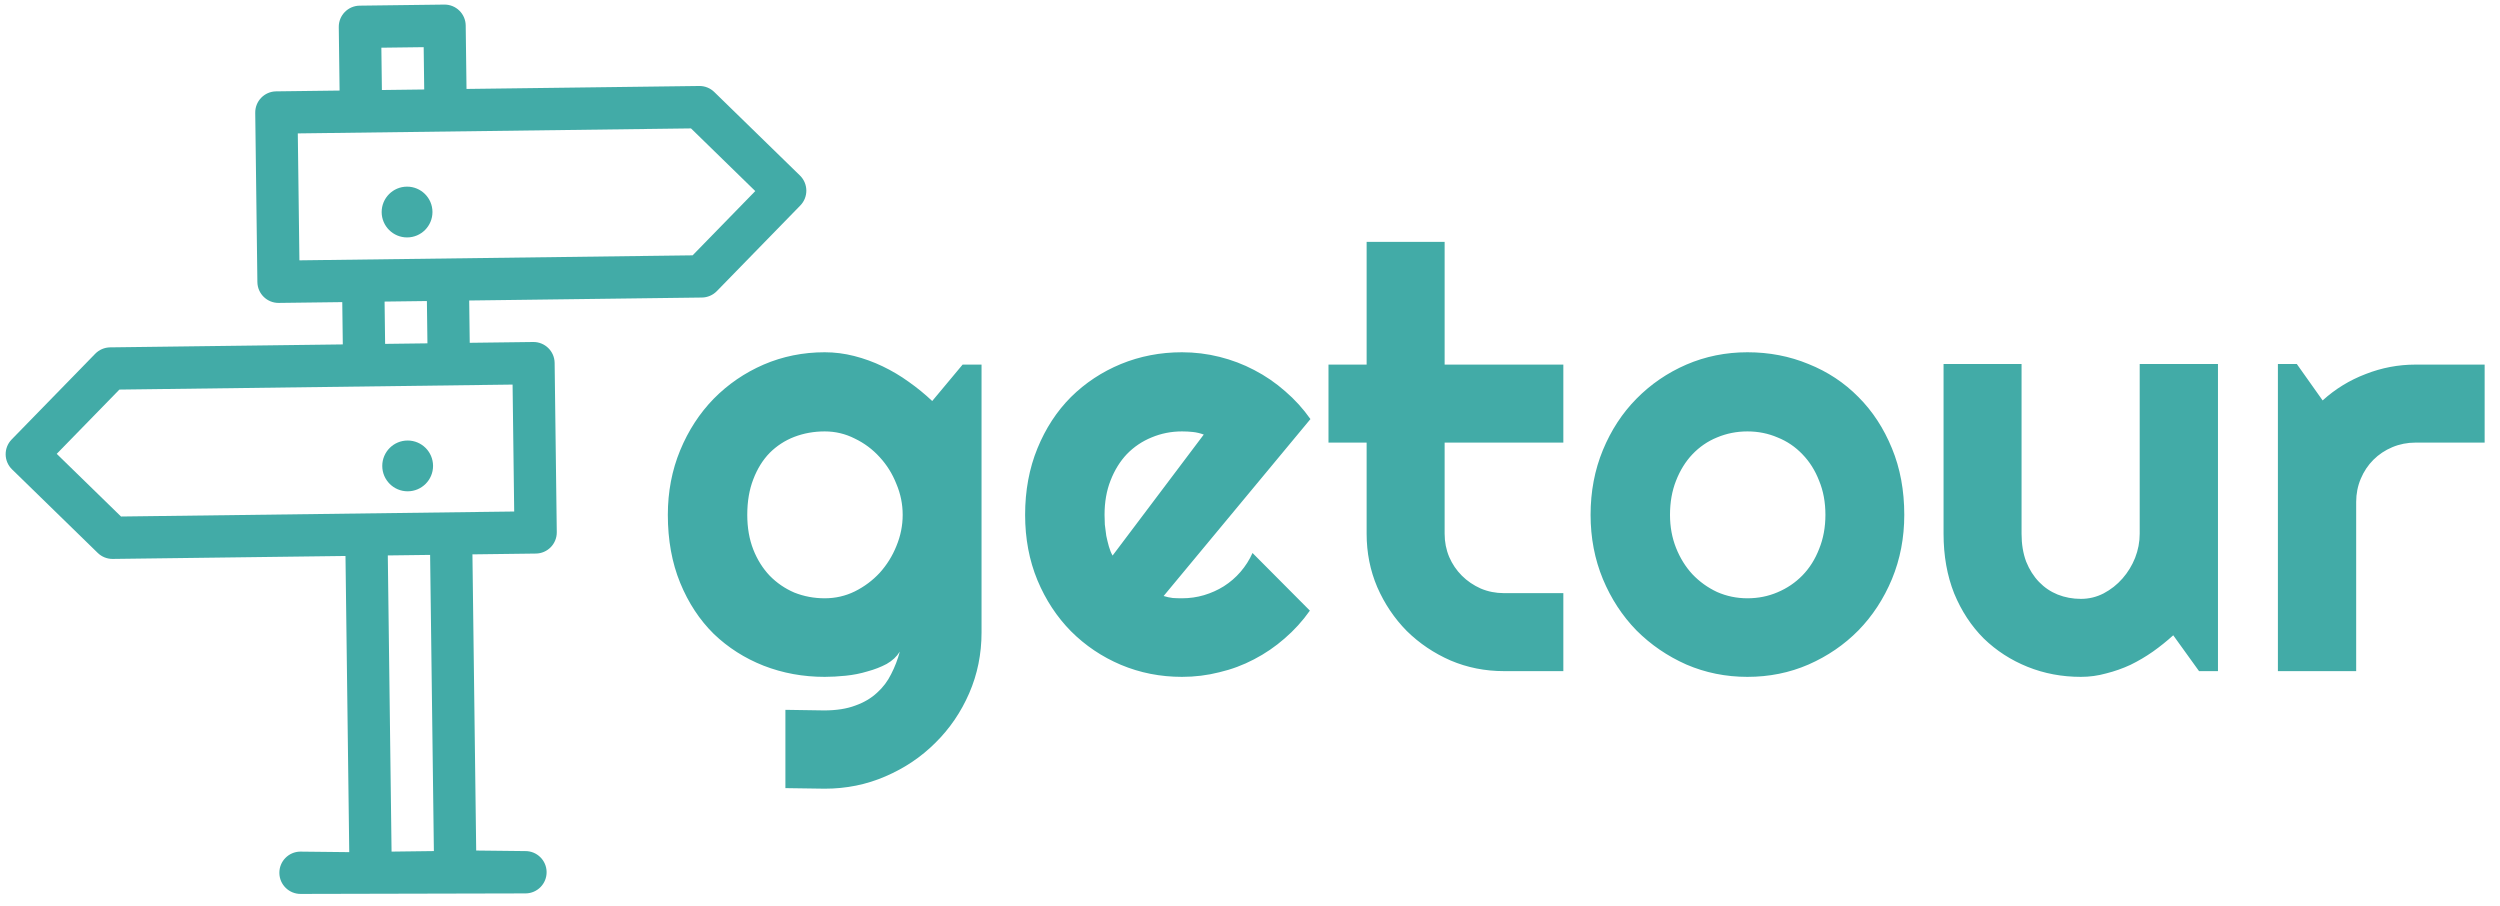 <svg width="149" height="54" viewBox="0 0 149 54" fill="none" xmlns="http://www.w3.org/2000/svg">
<path d="M53.8 30.685C53.8 30.047 53.675 29.432 53.424 28.84C53.185 28.236 52.854 27.706 52.433 27.25C52.011 26.783 51.516 26.413 50.946 26.139C50.388 25.855 49.79 25.712 49.152 25.712C48.514 25.712 47.91 25.82 47.34 26.037C46.782 26.253 46.292 26.572 45.87 26.994C45.46 27.416 45.135 27.94 44.896 28.566C44.657 29.181 44.537 29.888 44.537 30.685C44.537 31.449 44.657 32.138 44.896 32.753C45.135 33.357 45.46 33.875 45.87 34.308C46.292 34.741 46.782 35.077 47.34 35.317C47.91 35.544 48.514 35.658 49.152 35.658C49.79 35.658 50.388 35.522 50.946 35.248C51.516 34.964 52.011 34.593 52.433 34.138C52.854 33.67 53.185 33.141 53.424 32.548C53.675 31.944 53.8 31.323 53.8 30.685ZM58.5 37.692C58.5 38.98 58.255 40.187 57.765 41.315C57.275 42.443 56.603 43.429 55.748 44.272C54.905 45.115 53.914 45.781 52.775 46.271C51.647 46.761 50.439 47.006 49.152 47.006L46.81 46.972V42.306L49.117 42.341C49.846 42.341 50.468 42.244 50.98 42.05C51.493 41.868 51.926 41.611 52.279 41.281C52.632 40.962 52.911 40.592 53.116 40.17C53.333 39.749 53.504 39.304 53.629 38.837C53.447 39.133 53.185 39.378 52.843 39.572C52.501 39.754 52.12 39.903 51.698 40.016C51.288 40.142 50.855 40.227 50.399 40.273C49.955 40.318 49.539 40.341 49.152 40.341C47.864 40.341 46.651 40.119 45.511 39.675C44.383 39.23 43.392 38.598 42.538 37.778C41.695 36.946 41.028 35.932 40.538 34.736C40.048 33.539 39.803 32.189 39.803 30.685C39.803 29.307 40.048 28.025 40.538 26.84C41.028 25.655 41.695 24.63 42.538 23.764C43.392 22.898 44.383 22.22 45.511 21.73C46.651 21.24 47.864 20.995 49.152 20.995C49.744 20.995 50.331 21.069 50.912 21.218C51.493 21.366 52.057 21.571 52.604 21.833C53.151 22.095 53.669 22.402 54.159 22.756C54.66 23.109 55.127 23.491 55.56 23.901L57.372 21.73H58.5V37.692ZM69.352 35.522C69.534 35.579 69.716 35.619 69.899 35.641C70.081 35.653 70.263 35.658 70.445 35.658C70.901 35.658 71.34 35.596 71.761 35.471C72.183 35.345 72.576 35.169 72.941 34.941C73.317 34.701 73.647 34.417 73.932 34.086C74.228 33.744 74.467 33.368 74.65 32.958L78.068 36.393C77.635 37.009 77.133 37.561 76.564 38.051C76.005 38.541 75.396 38.957 74.735 39.299C74.086 39.64 73.396 39.897 72.667 40.068C71.949 40.25 71.209 40.341 70.445 40.341C69.158 40.341 67.945 40.102 66.805 39.623C65.677 39.145 64.686 38.478 63.832 37.624C62.989 36.769 62.322 35.755 61.832 34.582C61.342 33.397 61.097 32.098 61.097 30.685C61.097 29.238 61.342 27.917 61.832 26.721C62.322 25.524 62.989 24.505 63.832 23.661C64.686 22.818 65.677 22.163 66.805 21.696C67.945 21.229 69.158 20.995 70.445 20.995C71.209 20.995 71.955 21.087 72.684 21.269C73.413 21.451 74.103 21.713 74.752 22.055C75.413 22.397 76.028 22.818 76.598 23.32C77.168 23.809 77.669 24.362 78.102 24.977L69.352 35.522ZM71.744 25.9C71.528 25.82 71.311 25.769 71.095 25.746C70.89 25.724 70.673 25.712 70.445 25.712C69.808 25.712 69.204 25.832 68.634 26.071C68.076 26.299 67.586 26.629 67.164 27.062C66.754 27.495 66.429 28.019 66.19 28.635C65.951 29.238 65.831 29.922 65.831 30.685C65.831 30.856 65.837 31.05 65.848 31.266C65.871 31.483 65.9 31.705 65.934 31.933C65.979 32.149 66.031 32.36 66.088 32.565C66.145 32.77 66.219 32.953 66.31 33.112L71.744 25.9ZM89.637 39.999C88.51 39.999 87.45 39.788 86.459 39.367C85.468 38.934 84.596 38.347 83.844 37.607C83.103 36.855 82.517 35.983 82.084 34.992C81.662 34.001 81.451 32.941 81.451 31.813V26.379H79.178V21.73H81.451V14.416H86.1V21.73H93.175V26.379H86.1V31.813C86.1 32.303 86.191 32.765 86.373 33.197C86.555 33.619 86.806 33.989 87.125 34.308C87.444 34.627 87.82 34.884 88.253 35.077C88.686 35.26 89.147 35.351 89.637 35.351H93.175V39.999H89.637ZM113.495 30.685C113.495 32.053 113.25 33.329 112.76 34.514C112.27 35.687 111.604 36.707 110.76 37.572C109.917 38.427 108.926 39.105 107.787 39.606C106.659 40.096 105.445 40.341 104.147 40.341C102.859 40.341 101.646 40.096 100.507 39.606C99.379 39.105 98.387 38.427 97.533 37.572C96.69 36.707 96.023 35.687 95.533 34.514C95.043 33.329 94.799 32.053 94.799 30.685C94.799 29.295 95.043 28.008 95.533 26.823C96.023 25.638 96.69 24.618 97.533 23.764C98.387 22.898 99.379 22.22 100.507 21.73C101.646 21.24 102.859 20.995 104.147 20.995C105.445 20.995 106.659 21.229 107.787 21.696C108.926 22.152 109.917 22.807 110.76 23.661C111.604 24.505 112.27 25.524 112.76 26.721C113.25 27.905 113.495 29.227 113.495 30.685ZM108.795 30.685C108.795 29.933 108.67 29.256 108.419 28.652C108.18 28.036 107.849 27.512 107.428 27.079C107.006 26.635 106.511 26.299 105.941 26.071C105.383 25.832 104.785 25.712 104.147 25.712C103.509 25.712 102.905 25.832 102.335 26.071C101.777 26.299 101.287 26.635 100.865 27.079C100.455 27.512 100.131 28.036 99.891 28.652C99.652 29.256 99.532 29.933 99.532 30.685C99.532 31.392 99.652 32.047 99.891 32.651C100.131 33.255 100.455 33.779 100.865 34.223C101.287 34.667 101.777 35.02 102.335 35.282C102.905 35.533 103.509 35.658 104.147 35.658C104.785 35.658 105.383 35.539 105.941 35.3C106.511 35.06 107.006 34.724 107.428 34.291C107.849 33.858 108.18 33.334 108.419 32.719C108.67 32.104 108.795 31.426 108.795 30.685ZM129.525 37.863C129.149 38.205 128.745 38.53 128.312 38.837C127.89 39.133 127.446 39.395 126.979 39.623C126.512 39.84 126.027 40.011 125.526 40.136C125.036 40.273 124.535 40.341 124.022 40.341C122.894 40.341 121.835 40.142 120.843 39.743C119.852 39.344 118.981 38.78 118.229 38.051C117.488 37.31 116.901 36.416 116.468 35.368C116.047 34.308 115.836 33.123 115.836 31.813V21.696H120.485V31.813C120.485 32.428 120.576 32.981 120.758 33.471C120.952 33.95 121.208 34.354 121.527 34.684C121.846 35.015 122.216 35.265 122.638 35.436C123.071 35.607 123.532 35.693 124.022 35.693C124.501 35.693 124.951 35.584 125.372 35.368C125.805 35.14 126.181 34.844 126.5 34.479C126.819 34.115 127.07 33.705 127.252 33.249C127.434 32.782 127.526 32.303 127.526 31.813V21.696H132.191V39.999H131.063L129.525 37.863ZM140.428 39.999H135.763V21.696H136.891L138.429 23.866C139.181 23.183 140.035 22.659 140.992 22.294C141.949 21.918 142.941 21.73 143.966 21.73H148.085V26.379H143.966C143.476 26.379 143.015 26.47 142.582 26.652C142.149 26.834 141.773 27.085 141.454 27.404C141.135 27.723 140.884 28.099 140.702 28.532C140.52 28.965 140.428 29.426 140.428 29.916V39.999Z" fill="#42ABA7"/>
<path d="M24.265 14.151C23.429 14.153 22.749 13.476 22.747 12.641C22.745 11.805 23.422 11.126 24.258 11.124C25.093 11.122 25.773 11.798 25.775 12.634C25.776 13.47 25.101 14.149 24.265 14.151Z" fill="#42ABA7"/>
<path d="M5.675 21.084C5.908 20.845 6.227 20.708 6.562 20.703L20.431 20.527L20.399 18.006L16.617 18.054C15.92 18.063 15.348 17.505 15.34 16.809L15.212 6.722C15.203 6.026 15.76 5.454 16.456 5.445L20.239 5.397L20.191 1.614C20.182 0.918 20.739 0.346 21.436 0.337L26.479 0.273C27.176 0.265 27.747 0.822 27.756 1.518L27.804 5.301L41.674 5.125C42.008 5.121 42.331 5.249 42.57 5.483L47.678 10.462C48.176 10.948 48.186 11.747 47.7 12.245L42.721 17.353C42.487 17.592 42.168 17.729 41.834 17.733L27.964 17.91L27.996 20.431L31.779 20.383C32.475 20.375 33.047 20.932 33.056 21.628L33.184 31.715C33.193 32.411 32.636 32.983 31.939 32.992L28.157 33.04L28.381 50.692L31.301 50.725C31.997 50.716 32.569 51.273 32.578 51.97C32.587 52.666 32.029 53.238 31.333 53.247L17.927 53.278C17.231 53.286 16.659 52.729 16.65 52.033C16.641 51.336 17.199 50.765 17.895 50.756L20.815 50.788L20.591 33.136L6.722 33.312C6.387 33.316 6.065 33.188 5.825 32.954L0.718 27.975C0.219 27.489 0.209 26.69 0.695 26.192L5.675 21.084ZM25.251 2.811L22.729 2.843L22.761 5.365L25.283 5.333L25.251 2.811ZM45.014 11.388L41.184 7.653L17.749 7.951L17.845 15.516L41.28 15.218L45.014 11.388ZM25.443 17.942L22.921 17.974L22.953 20.495L25.475 20.463L25.443 17.942ZM23.337 50.756L25.859 50.724L25.635 33.072L23.113 33.104L23.337 50.756ZM7.212 30.784L30.646 30.486L30.55 22.921L7.116 23.219L3.381 27.049L7.212 30.784Z" fill="#42ABA7"/>
<path d="M24.3 29.282C23.464 29.284 22.785 28.608 22.783 27.772C22.781 26.936 23.457 26.257 24.293 26.255C25.129 26.253 25.808 26.929 25.81 27.765C25.812 28.601 25.136 29.28 24.3 29.282Z" fill="#42ABA7"/>
</svg>
